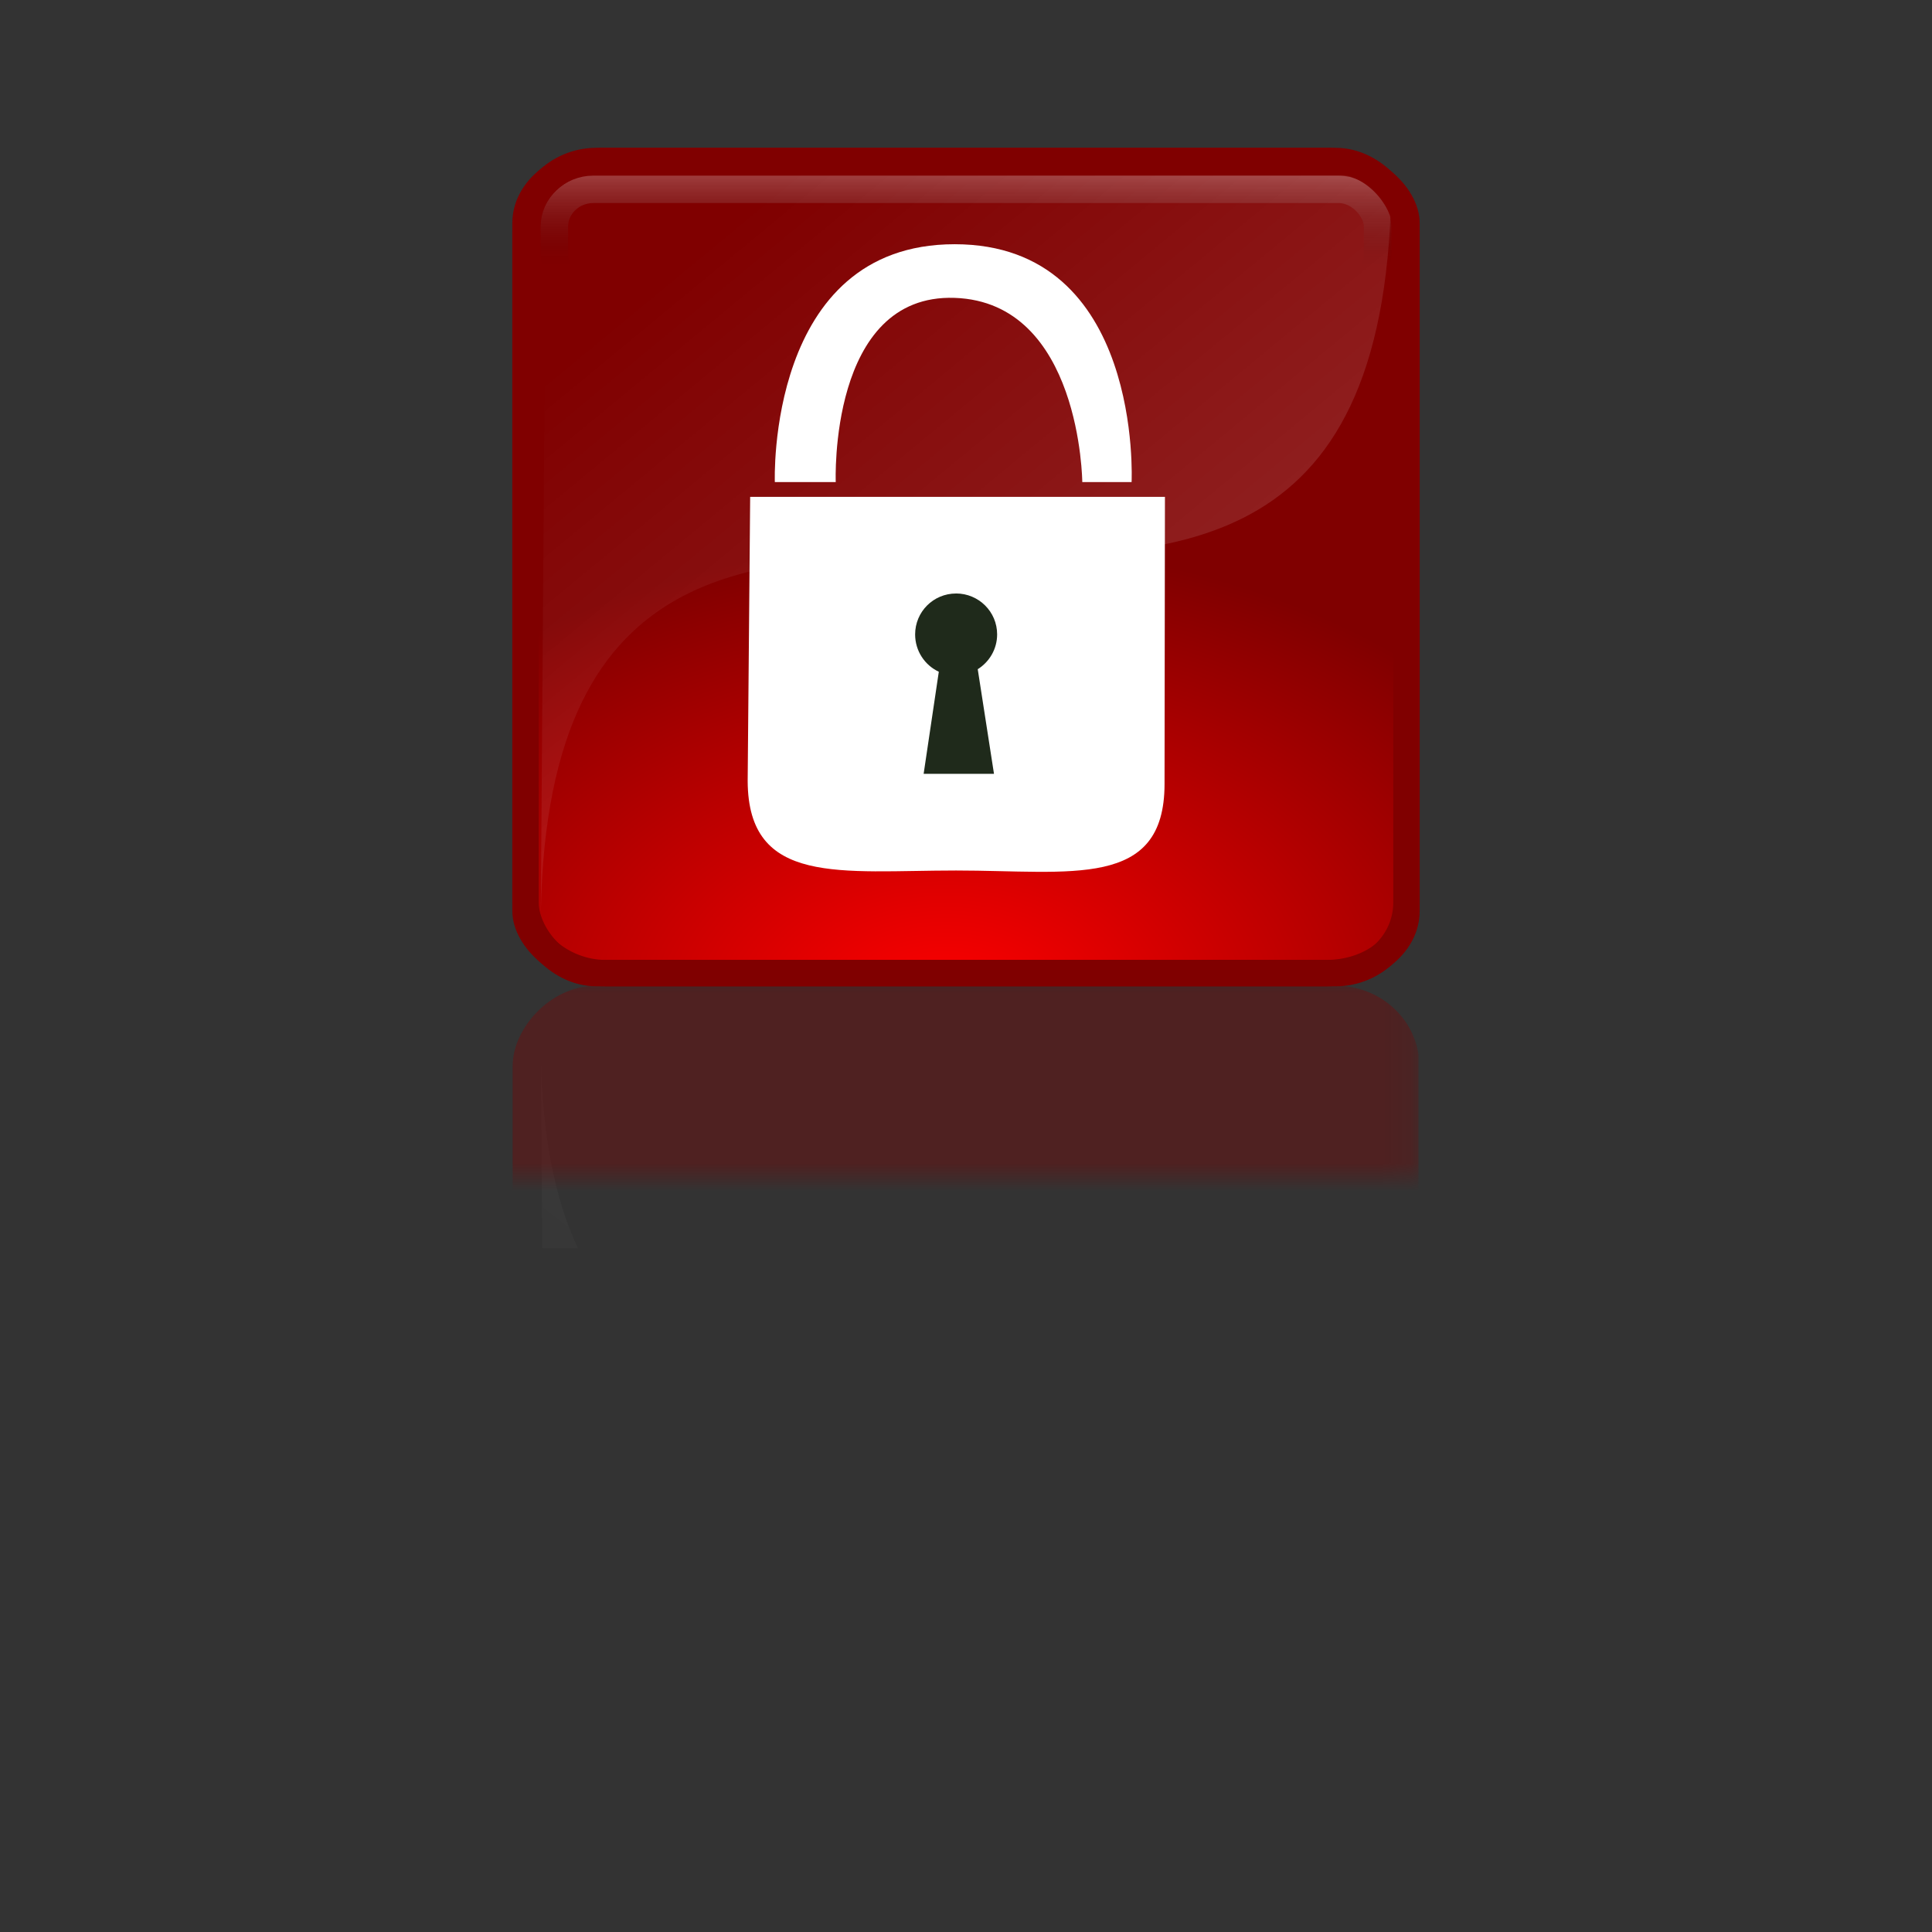 <svg:svg xmlns:dc="http://purl.org/dc/elements/1.1/" xmlns:ns2="http://creativecommons.org/ns#" xmlns:rdf="http://www.w3.org/1999/02/22-rdf-syntax-ns#" xmlns:svg="http://www.w3.org/2000/svg" height="68.136" id="svg1872" version="1.1" viewBox="-18.068 -5.212 68.136 68.136" width="68.136">
  <svg:rect x="-18.068" y="-5.212" width="68.136" height="68.136" fill="#333333" stroke="none"/>
  <svg:defs id="defs1874">
    <svg:linearGradient gradientTransform="matrix(1.033 0 0 .861 34.417 -29.381)" gradientUnits="userSpaceOnUse" id="linearGradient4426" x1="20.54" x2="20.54" y1="5.913" y2="2.5">
      <svg:stop id="stop2782-1" offset="0" stop-opacity="0" />
      <svg:stop id="stop2784-1" offset="1" stop-color="#fff" stop-opacity=".233" />
    </svg:linearGradient>
    <svg:linearGradient gradientTransform="matrix(2.052 0 0 1 1.187 -29.639)" gradientUnits="userSpaceOnUse" id="linearGradient4446" x1="15.07" x2="15.07" y1="29.639" y2="38.789">
      <svg:stop id="stop4414" offset="0" stop-color="#e3d4d4" />
      <svg:stop id="stop4416" offset="1" />
    </svg:linearGradient>
    <svg:mask id="mask4442" maskUnits="userSpaceOnUse">
      <svg:rect fill="url(#linearGradient4446)" height="28.455" id="rect4444" opacity=".36" rx=".401" ry="0" transform="scale(1,-1)" width="66.218" x=".823" y="-.177" />
    </svg:mask>
    <svg:mask id="mask4448" maskUnits="userSpaceOnUse">
      <svg:rect fill="url(#linearGradient4446)" height="28.455" id="rect4450" opacity=".36" rx=".401" ry="0" transform="scale(1,-1)" width="66.218" x=".823" y="-.177" />
    </svg:mask>
    <svg:mask id="mask4454" maskUnits="userSpaceOnUse">
      <svg:rect fill="url(#linearGradient4446)" height="28.455" id="rect4456" opacity=".36" rx=".401" ry="0" width="66.218" x=".823" y="-.177" />
    </svg:mask>
    <svg:clipPath clipPathUnits="userSpaceOnUse" id="clipPath4499">
      <svg:rect fill="#fff" height="9.425" id="rect4501" opacity=".36" rx="0" ry="0" transform="scale(1,-1)" width="70.858" x="-3.9" y="-.114" />
    </svg:clipPath>
    <svg:clipPath clipPathUnits="userSpaceOnUse" id="clipPath4503">
      <svg:rect fill="#fff" height="9.425" id="rect4505" opacity=".36" rx="0" ry="0" transform="scale(1,-1)" width="70.858" x="-3.9" y="-.114" />
    </svg:clipPath>
    <svg:clipPath clipPathUnits="userSpaceOnUse" id="clipPath4507">
      <svg:rect fill="#fff" height="9.425" id="rect4509" opacity=".36" rx="0" ry="0" width="70.858" x="-3.9" y="-.114" />
    </svg:clipPath>
    <svg:radialGradient cx="15.286" cy="33.37" gradientTransform="matrix(1.532 0 0 1.028 -3.97 29.405)" gradientUnits="userSpaceOnUse" id="radialGradient4554" r="16">
      <svg:stop id="stop3009" offset="0" stop-color="#f00" />
      <svg:stop id="stop3011" offset="1" stop-color="#800000" />
    </svg:radialGradient>
    <svg:linearGradient gradientTransform="matrix(1.034 0 0 1 4.119 31.948)" gradientUnits="userSpaceOnUse" id="linearGradient4556" x1="28.211" x2="7.23" y1="28.798" y2="4.233">
      <svg:stop id="stop2800" offset="0" stop-color="#fff" stop-opacity=".194" />
      <svg:stop id="stop2802" offset="1" stop-color="#fff" stop-opacity="0" />
    </svg:linearGradient>
    <svg:linearGradient gradientTransform="matrix(1.033 0 0 .905 3.571 32.126)" gradientUnits="userSpaceOnUse" id="linearGradient4558" x1="20.54" x2="20.54" y1="5.913" y2="2.5">
      <svg:stop id="stop2782" offset="0" stop-opacity="0" />
      <svg:stop id="stop2784" offset="1" stop-color="#fff" stop-opacity=".233" />
    </svg:linearGradient>
    <svg:linearGradient gradientTransform="matrix(1.034 0 0 -.951 34.966 29.55)" gradientUnits="userSpaceOnUse" id="linearGradient4560" x1="28.211" x2="7.23" y1="28.798" y2="4.233">
      <svg:stop id="stop2800-2" offset="0" stop-color="#fff" stop-opacity=".194" />
      <svg:stop id="stop2802-3" offset="1" stop-color="#fff" stop-opacity="0" />
    </svg:linearGradient>
  </svg:defs>
  <svg:g id="layer1" transform="translate(-39.787 29.497)">
    <svg:g id="g3013" transform="translate(35.633 -62.873)">
      <svg:rect fill="url(#radialGradient4554)" height="28.641" id="rect2983" rx="2.828" ry="2.19" stroke="#800000" stroke-linecap="square" stroke-width=".93" width="31.07" x="4.619" y="33.842" />
      <svg:path d="m5.154 60.948 0.191-26.594h29.809c0 26.932-30 0.021-30 26.594z" fill="url(#linearGradient4556)" fill-rule="evenodd" id="path2985" />
      <svg:rect fill="none" height="3.622" id="rect2987" rx="1.375" ry="1.316" stroke="url(#linearGradient4558)" stroke-linecap="square" stroke-width=".967" width="29.033" x="5.637" y="34.842" />
      <svg:rect fill="none" height="28.641" id="rect2989" rx="2.5" ry="2.5" stroke="#800000" stroke-linecap="square" stroke-width=".93" width="31.07" x="4.619" y="33.842" />
    </svg:g>
    <svg:path clip-path="url(#clipPath4507)" d="m36 1.967 0.191 25.295h29.809c0-25.616-30-0.02-30-25.295z" fill="url(#linearGradient4560)" fill-rule="evenodd" id="path2985-5" mask="url(#mask4454)" transform="translate(4.787)" />
    <svg:rect clip-path="url(#clipPath4503)" fill="none" height="3.445" id="rect2987-0" mask="url(#mask4448)" rx="1.375" ry="1.252" stroke="url(#linearGradient4426)" stroke-linecap="square" stroke-width=".943" transform="matrix(1 0 0 -1 4.787 0)" width="29.033" x="36.484" y="-26.797" />
    <svg:rect clip-path="url(#clipPath4499)" fill="#800000" height="27.242" id="rect2989-2" mask="url(#mask4442)" rx="2.5" ry="2.378" stroke="#800000" stroke-linecap="square" stroke-width=".907" transform="matrix(1 0 0 -1 4.787 0)" width="31.07" x="35.465" y="-27.749" />
    <svg:g id="g3954" transform="translate(38.154 -.341)">
      <svg:path d="m10.891-17.367s-0.307-8.388 6.342-8.388c6.649 0 6.24 8.388 6.24 8.388h-1.739s-0.051-6.342-4.501-6.496c-4.45-0.153-4.194 6.496-4.194 6.496h-2.148z" fill="#fff" id="path2858" />
      <svg:path d="m24.635-6.723 0.014-10.123h-14.628l-0.088 10.018c0.014 3.721 3.299 3.16 7.351 3.16s7.351 0.671 7.351-3.054z" fill="#fff" id="path2865" />
      <svg:path d="m17.282-13.437c-0.799 0-1.443 0.644-1.443 1.443 0 0.582 0.34 1.087 0.835 1.316l-0.535 3.601h2.481l-0.573-3.69c0.409-0.256 0.684-0.71 0.684-1.228 0-0.799-0.65-1.443-1.449-1.443z" fill="#1f2a1b" id="path2860" />
    </svg:g>
  </svg:g>
</svg:svg>